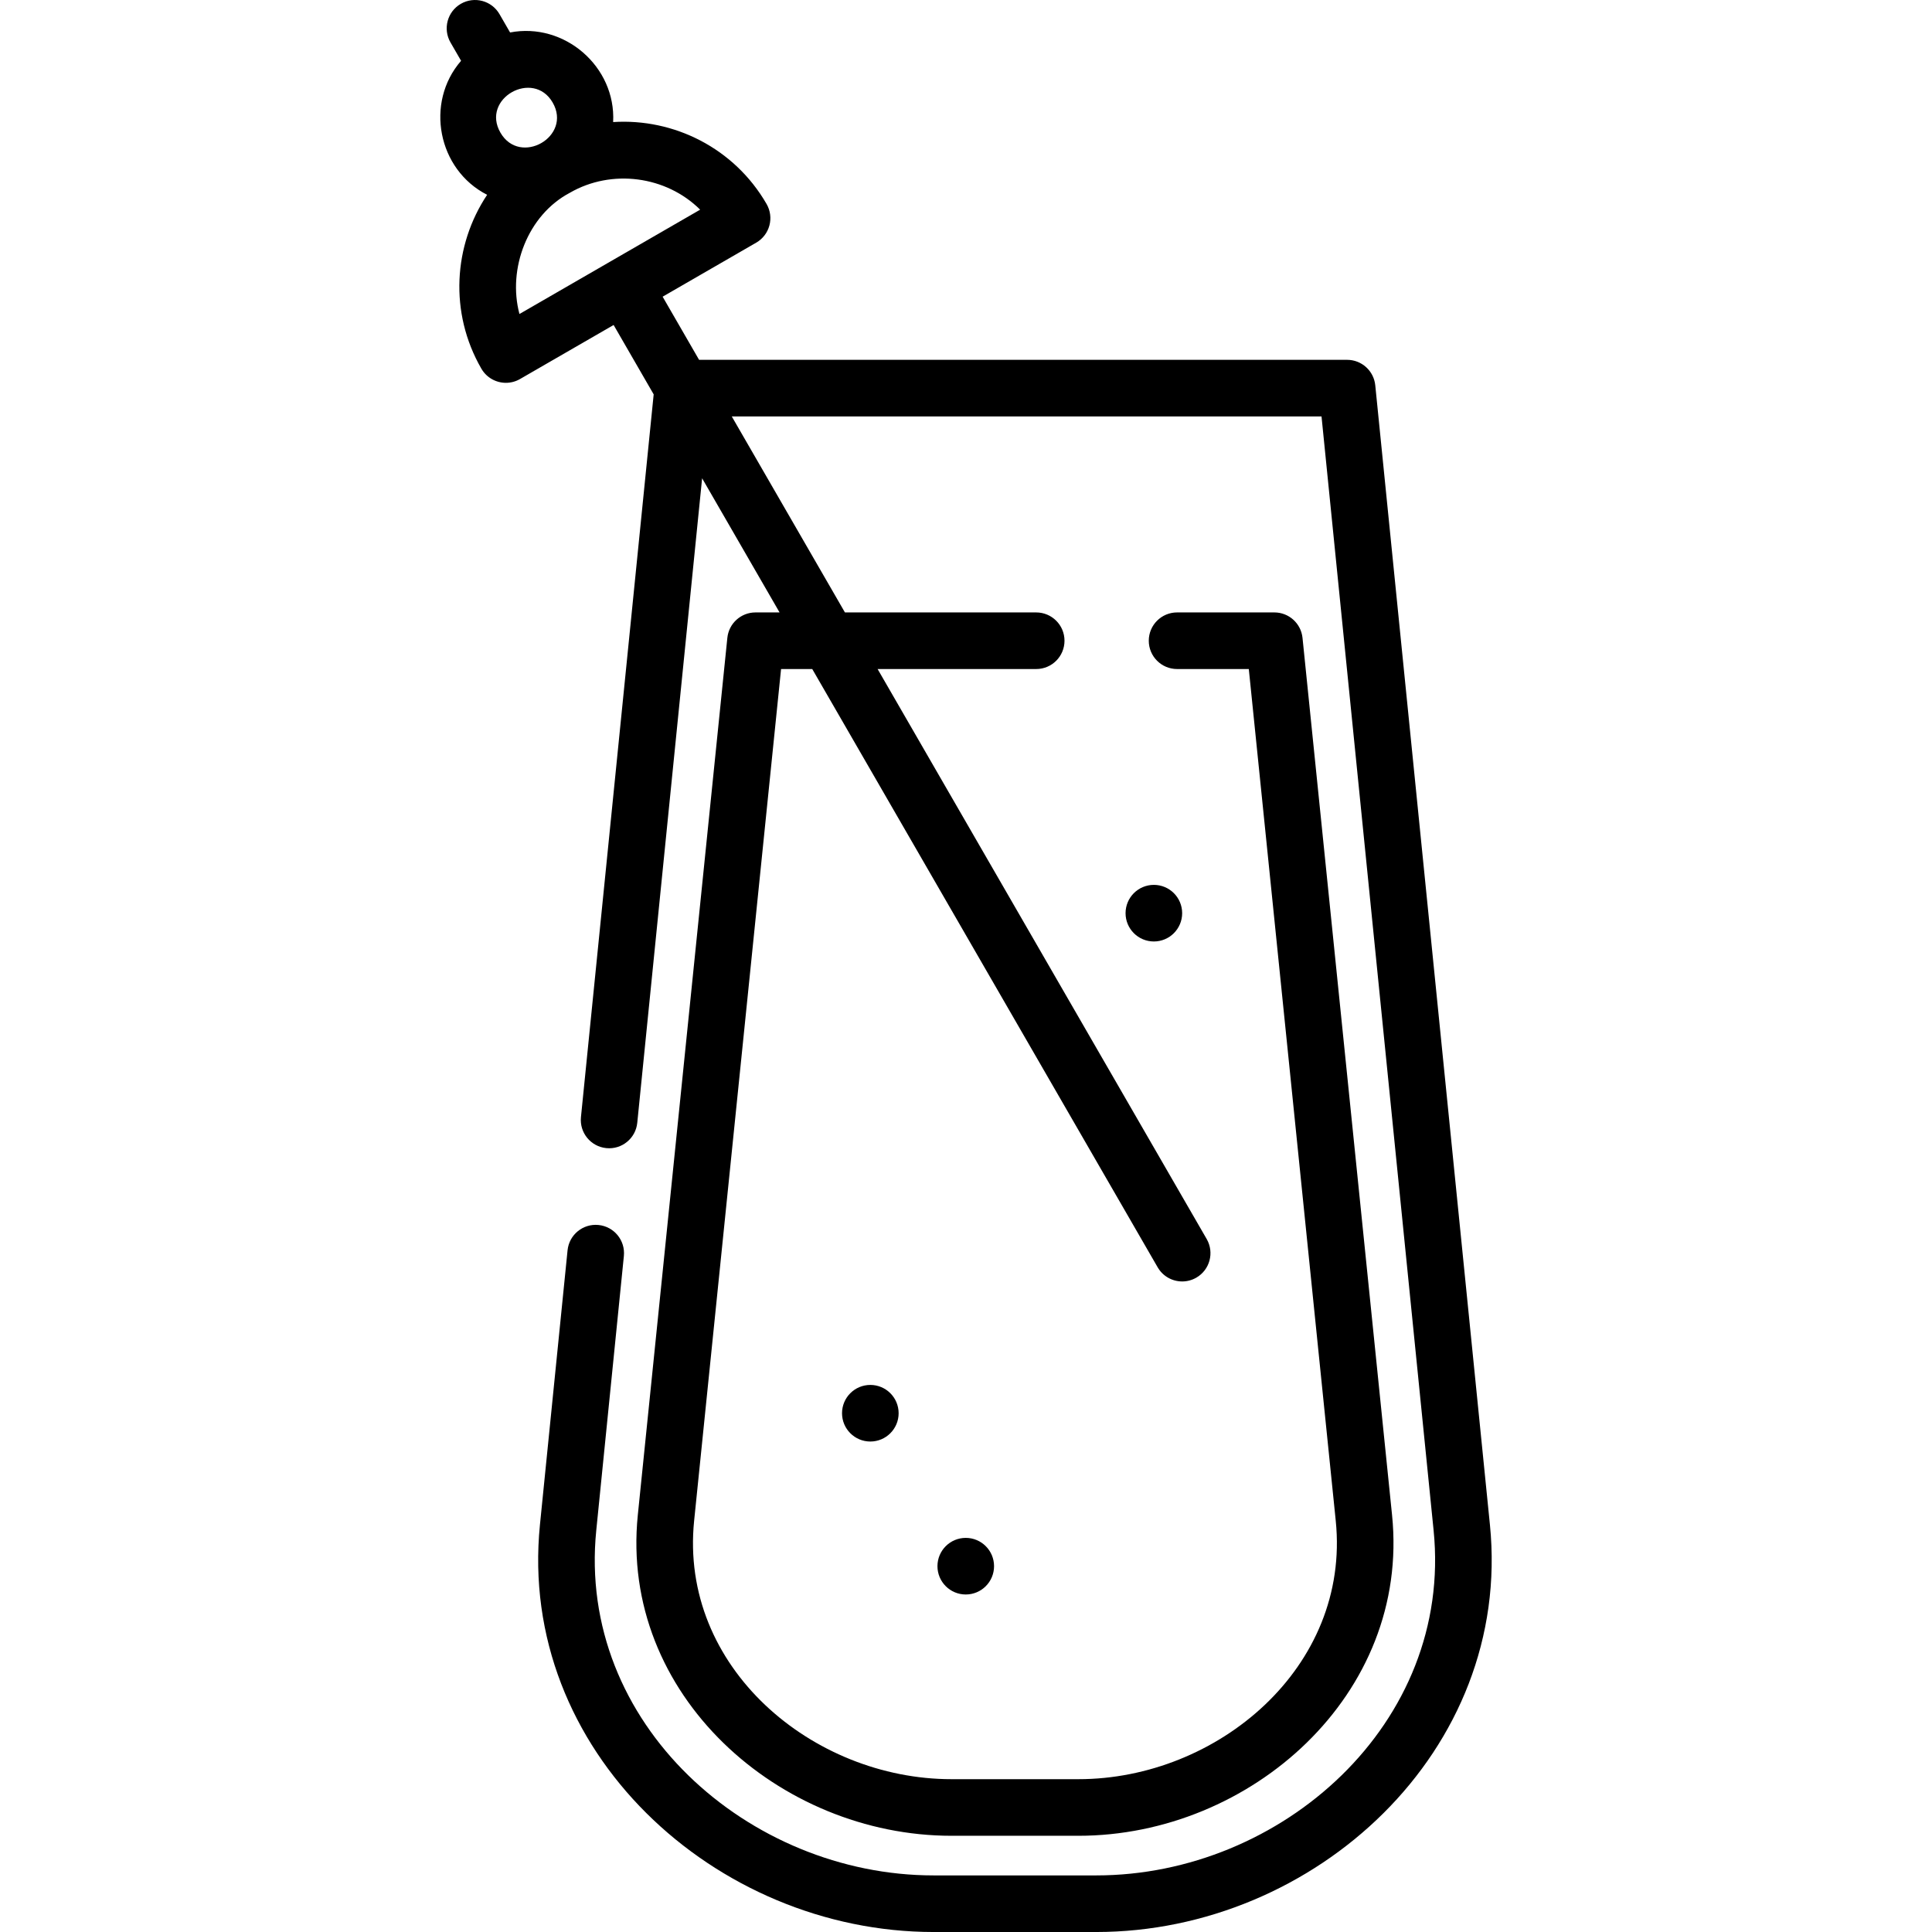 <svg id="Capa_1" enable-background="new 0 0 512.001 512.001" height="512" viewBox="0 0 512.001 512.001" width="512" xmlns="http://www.w3.org/2000/svg"><g><path d="m394.844 404.063-30.383-301.956c-.385-3.832-3.61-6.749-7.462-6.749h-171.735l-9.66-16.732 24.802-14.32c1.723-.994 2.979-2.633 3.495-4.554.515-1.922.245-3.969-.75-5.691-8.572-14.847-24.61-22.745-40.662-21.714.778-14.694-12.913-26.517-27.313-23.744l-2.801-4.852c-2.071-3.588-6.658-4.815-10.245-2.745-3.587 2.071-4.816 6.658-2.745 10.245l2.806 4.86c-9.629 11.08-6.194 28.849 6.903 35.514-8.922 13.386-10.102 31.227-1.529 46.076 1.389 2.406 3.91 3.751 6.502 3.751 1.272 0 2.562-.324 3.743-1.006l24.804-14.321 10.616 18.387-19.273 191.537c-.415 4.121 2.59 7.799 6.711 8.213 4.123.423 7.799-2.589 8.213-6.711l17.186-170.802 20.525 35.55h-6.377c-3.847 0-7.07 2.911-7.461 6.738l-23.728 232.458c-4.858 47.595 37.494 85.006 83.117 85.006h33.648c45.62 0 87.976-37.403 83.116-85.006l-23.729-232.458c-.391-3.827-3.613-6.738-7.461-6.738h-25.781c-4.143 0-7.5 3.357-7.5 7.5s3.357 7.5 7.5 7.5h19.008l23.041 225.72c3.963 38.838-31.39 68.482-68.194 68.482h-33.648c-36.8 0-72.16-29.634-68.194-68.482l23.04-225.72h8.264l91.537 158.547c1.389 2.406 3.91 3.751 6.502 3.751 1.272 0 2.563-.324 3.743-1.006 3.587-2.071 4.816-6.658 2.745-10.245l-87.207-151.047h42.03c4.143 0 7.5-3.357 7.5-7.5s-3.357-7.5-7.5-7.5h-50.69l-29.988-51.941h156.291l29.704 295.207c5.146 51.149-40.33 91.437-89.41 91.437h-43.086c-49.077 0-94.558-40.279-89.41-91.437l7.317-72.718c.415-4.121-2.59-7.799-6.711-8.213-4.126-.419-7.798 2.59-8.213 6.711l-7.317 72.718c-6.027 59.896 46.456 107.939 104.335 107.939h43.086c57.87-.001 110.362-48.027 104.333-107.939zm-248.381-376.889c5.223 9.046-8.659 16.936-13.837 7.988-5.25-9.071 8.702-16.88 13.837-7.988zm-8.803 56.039c-3.195-11.999 2.16-26.231 13.382-32.138 11.018-6.359 25.463-4.495 34.507 4.488z"/><circle cx="305.785" cy="242.001" r="7.5"/><circle cx="230.647" cy="374.521" r="7.5"/><circle cx="255.936" cy="415.056" r="7.5"/></g></svg>